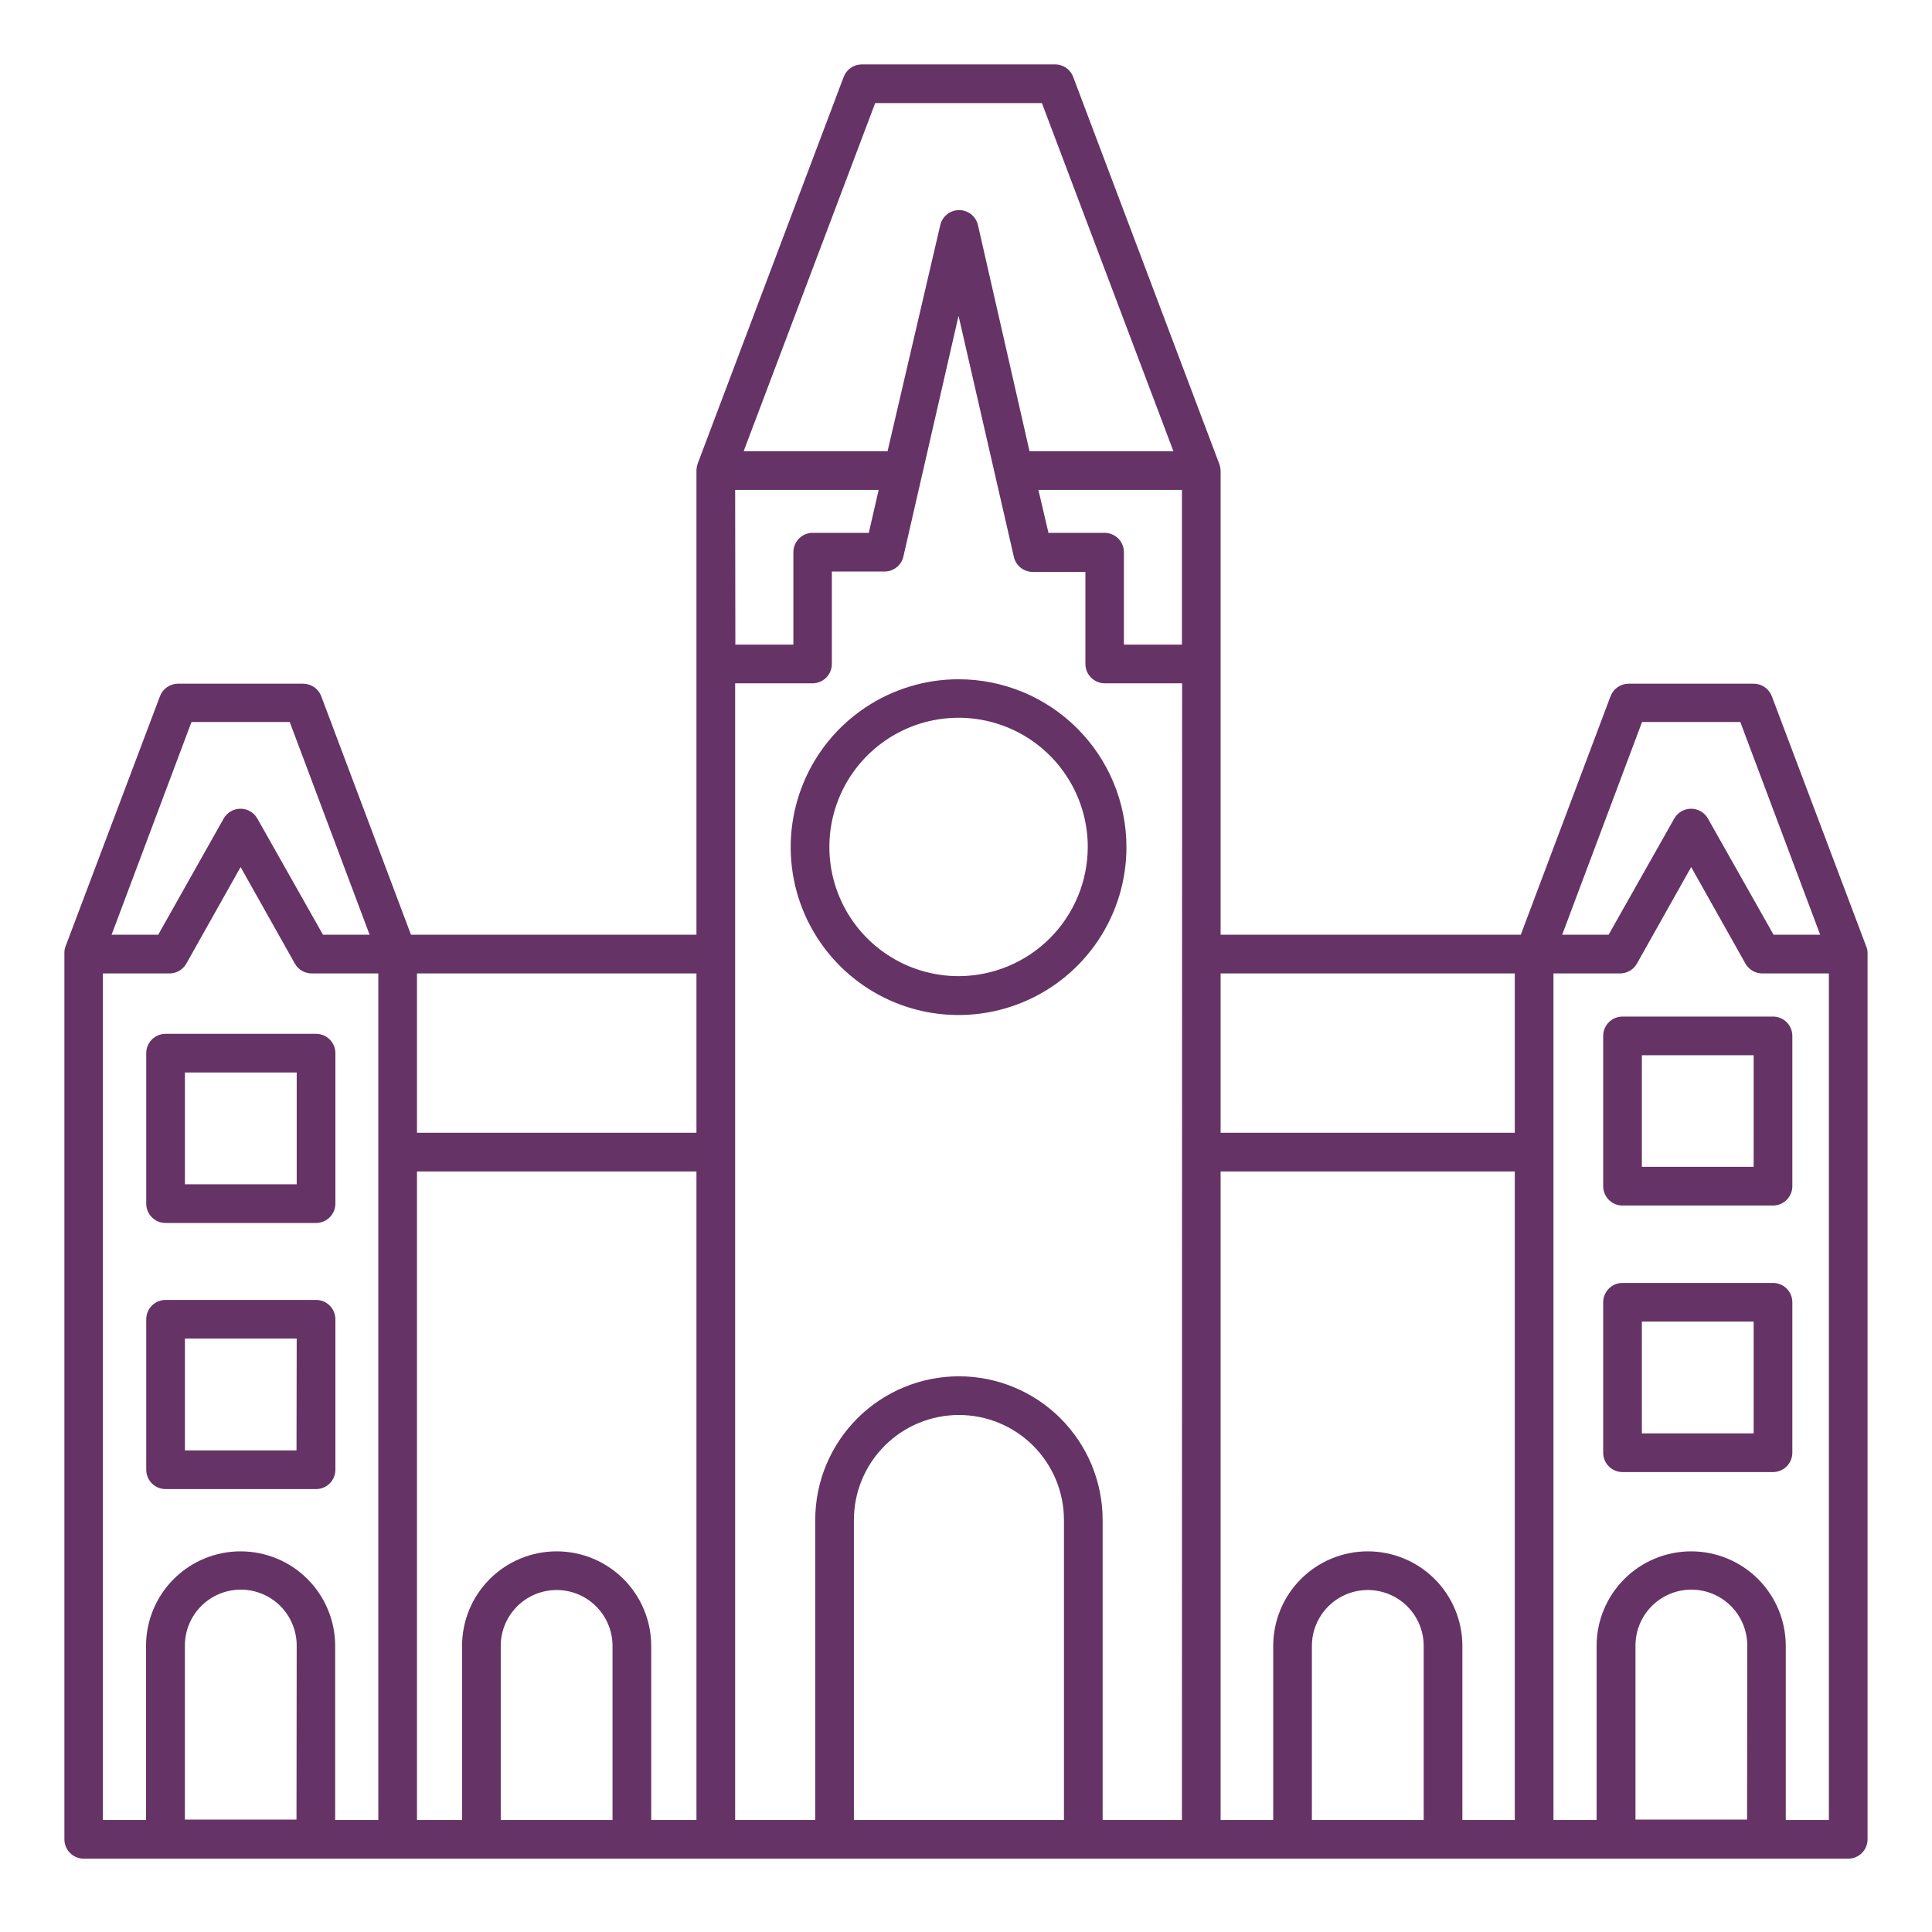 <svg width="150" height="150" viewBox="0 0 150 150" fill="none" xmlns="http://www.w3.org/2000/svg">
<path d="M74.423 52.738C71.844 52.738 69.324 53.503 67.18 54.936C65.036 56.369 63.365 58.405 62.379 60.788C61.393 63.17 61.136 65.792 61.64 68.321C62.144 70.85 63.387 73.172 65.212 74.994C67.036 76.817 69.36 78.057 71.889 78.558C74.419 79.059 77.04 78.799 79.421 77.81C81.803 76.821 83.837 75.148 85.268 73.003C86.698 70.858 87.46 68.336 87.457 65.757C87.453 62.303 86.078 58.992 83.634 56.551C81.19 54.109 77.877 52.738 74.423 52.738ZM74.423 75.788C72.439 75.788 70.5 75.2 68.85 74.098C67.2 72.996 65.915 71.429 65.156 69.596C64.396 67.763 64.198 65.746 64.585 63.8C64.972 61.855 65.927 60.067 67.33 58.664C68.733 57.262 70.52 56.306 72.466 55.919C74.412 55.532 76.429 55.731 78.261 56.49C80.094 57.249 81.661 58.535 82.763 60.185C83.865 61.834 84.454 63.773 84.454 65.757C84.45 68.417 83.392 70.966 81.511 72.846C79.631 74.726 77.082 75.784 74.423 75.788Z" fill="#663366"/>
<path d="M144.892 73.475L137.564 54.058C137.457 53.771 137.264 53.523 137.012 53.349C136.759 53.174 136.46 53.081 136.153 53.082H126.452C126.145 53.081 125.846 53.174 125.593 53.349C125.341 53.523 125.148 53.771 125.041 54.058L118.073 72.574H94.768V36.534C94.761 36.371 94.731 36.209 94.678 36.054L83.34 6.021C83.24 5.725 83.051 5.468 82.798 5.285C82.545 5.102 82.241 5.002 81.929 5H66.912C66.606 4.999 66.306 5.092 66.053 5.267C65.801 5.441 65.608 5.689 65.501 5.976L54.163 36.009C54.111 36.164 54.08 36.326 54.073 36.489V72.574H31.909L24.942 54.058C24.834 53.771 24.642 53.523 24.389 53.349C24.137 53.174 23.837 53.081 23.53 53.082H13.83C13.523 53.081 13.223 53.174 12.971 53.349C12.718 53.523 12.525 53.771 12.418 54.058L5.09 73.475C5.03 73.628 5 73.791 5 73.955V142.805C5 143.203 5.158 143.585 5.44 143.867C5.721 144.149 6.103 144.307 6.502 144.307H143.496C143.894 144.307 144.276 144.149 144.558 143.867C144.839 143.585 144.997 143.203 144.997 142.805V74.075C145.01 73.87 144.974 73.664 144.892 73.475ZM14.866 56.056H22.494L28.696 72.574H25.077L19.986 63.564C19.857 63.329 19.666 63.133 19.435 62.997C19.204 62.861 18.941 62.789 18.672 62.789C18.404 62.789 18.141 62.861 17.91 62.997C17.679 63.133 17.488 63.329 17.358 63.564L12.283 72.574H8.664L14.866 56.056ZM23.02 141.273H14.355V127.759C14.355 126.608 14.812 125.504 15.626 124.69C16.44 123.876 17.544 123.419 18.695 123.419C19.846 123.419 20.95 123.876 21.764 124.69C22.577 125.504 23.035 126.608 23.035 127.759L23.02 141.273ZM29.372 89.452V141.303H26.023V127.789C26.023 125.841 25.249 123.974 23.872 122.596C22.495 121.219 20.627 120.446 18.68 120.446C16.732 120.446 14.865 121.219 13.488 122.596C12.111 123.974 11.337 125.841 11.337 127.789V141.303H7.988V75.577H13.154C13.418 75.578 13.679 75.509 13.908 75.377C14.137 75.245 14.328 75.055 14.46 74.826L18.68 67.318L22.899 74.826C23.032 75.055 23.222 75.245 23.452 75.377C23.681 75.509 23.941 75.578 24.206 75.577H29.372V89.452ZM47.556 141.303H38.877V127.789C38.877 126.638 39.334 125.534 40.148 124.72C40.962 123.906 42.066 123.449 43.217 123.449C44.368 123.449 45.471 123.906 46.285 124.72C47.099 125.534 47.556 126.638 47.556 127.789V141.303ZM54.073 141.303H50.56V127.789C50.56 125.841 49.786 123.974 48.409 122.596C47.032 121.219 45.164 120.446 43.217 120.446C41.269 120.446 39.401 121.219 38.024 122.596C36.647 123.974 35.874 125.841 35.874 127.789V141.303H32.375V90.954H54.073V141.303ZM54.073 87.95H32.375V75.577H54.073V87.95ZM67.949 8.003H80.893L91.104 35.033H79.932L75.922 17.449C75.841 17.124 75.653 16.836 75.389 16.63C75.126 16.424 74.8 16.312 74.466 16.312C74.131 16.312 73.806 16.424 73.542 16.63C73.278 16.836 73.09 17.124 73.009 17.449L68.91 35.033H57.737L67.949 8.003ZM57.077 38.036H68.219L67.453 41.37H63.098C62.7 41.37 62.318 41.528 62.036 41.809C61.755 42.091 61.597 42.473 61.597 42.871V50.049H57.092L57.077 38.036ZM82.605 141.303H66.297V118.013C66.297 115.851 67.156 113.777 68.685 112.247C70.214 110.718 72.288 109.859 74.451 109.859C76.613 109.859 78.687 110.718 80.216 112.247C81.745 113.777 82.605 115.851 82.605 118.013V141.303ZM91.764 141.303H85.608V118.013C85.608 115.054 84.432 112.216 82.34 110.124C80.248 108.031 77.41 106.856 74.451 106.856C71.492 106.856 68.654 108.031 66.561 110.124C64.469 112.216 63.294 115.054 63.294 118.013V141.303H57.077V53.052H63.083C63.481 53.052 63.864 52.894 64.145 52.612C64.427 52.331 64.585 51.949 64.585 51.551V44.373H68.639C68.986 44.381 69.326 44.269 69.6 44.056C69.873 43.842 70.065 43.54 70.141 43.202L74.421 24.521L78.715 43.232C78.792 43.57 78.983 43.872 79.257 44.086C79.531 44.299 79.87 44.411 80.217 44.403H84.271V51.551C84.271 51.949 84.43 52.331 84.711 52.612C84.993 52.894 85.375 53.052 85.773 53.052H91.779L91.764 141.303ZM91.764 50.049H87.26V42.871C87.26 42.473 87.101 42.091 86.82 41.809C86.538 41.528 86.156 41.37 85.758 41.37H81.403L80.622 38.036H91.764V50.049ZM110.535 141.303H101.855V127.789C101.855 126.638 102.313 125.534 103.127 124.72C103.94 123.906 105.044 123.449 106.195 123.449C107.346 123.449 108.45 123.906 109.264 124.72C110.078 125.534 110.535 126.638 110.535 127.789V141.303ZM117.608 141.303H113.538V127.789C113.538 125.841 112.765 123.974 111.387 122.596C110.01 121.219 108.143 120.446 106.195 120.446C104.248 120.446 102.38 121.219 101.003 122.596C99.626 123.974 98.852 125.841 98.852 127.789V141.303H94.768V90.954H117.608V141.303ZM117.608 87.95H94.768V75.577H117.608V87.95ZM127.488 56.056H135.117L141.318 72.574H137.7L132.609 63.564C132.479 63.329 132.289 63.133 132.058 62.997C131.827 62.861 131.563 62.789 131.295 62.789C131.027 62.789 130.763 62.861 130.532 62.997C130.301 63.133 130.111 63.329 129.981 63.564L124.891 72.574H121.287L127.488 56.056ZM135.642 141.273H126.978V127.759C126.978 126.608 127.435 125.504 128.249 124.69C129.063 123.876 130.167 123.419 131.318 123.419C132.469 123.419 133.572 123.876 134.386 124.69C135.2 125.504 135.657 126.608 135.657 127.759L135.642 141.273ZM141.994 141.213V141.303H138.646V127.789C138.646 125.841 137.872 123.974 136.495 122.596C135.118 121.219 133.25 120.446 131.303 120.446C129.355 120.446 127.487 121.219 126.11 122.596C124.733 123.974 123.96 125.841 123.96 127.789V141.303H120.611V75.577H125.777C126.041 75.578 126.301 75.509 126.531 75.377C126.76 75.245 126.951 75.055 127.083 74.826L131.303 67.318L135.522 74.826C135.654 75.055 135.845 75.245 136.074 75.377C136.304 75.509 136.564 75.578 136.829 75.577H141.994V141.213Z" fill="#663366"/>
<path d="M24.523 100.926H12.855C12.457 100.926 12.075 101.084 11.793 101.366C11.512 101.647 11.354 102.029 11.354 102.427V114.11C11.354 114.508 11.512 114.89 11.793 115.172C12.075 115.454 12.457 115.612 12.855 115.612H24.538C24.936 115.612 25.318 115.454 25.6 115.172C25.881 114.89 26.04 114.508 26.04 114.11V102.427C26.04 102.229 26 102.033 25.924 101.849C25.847 101.666 25.735 101.5 25.594 101.36C25.453 101.221 25.286 101.11 25.102 101.036C24.918 100.961 24.721 100.924 24.523 100.926ZM23.021 112.609H14.357V103.929H23.036L23.021 112.609Z" fill="#663366"/>
<path d="M11.354 81.767V93.45C11.354 93.848 11.512 94.23 11.793 94.512C12.075 94.793 12.457 94.952 12.855 94.952H24.538C24.936 94.952 25.318 94.793 25.6 94.512C25.881 94.23 26.04 93.848 26.04 93.45V81.767C26.04 81.369 25.881 80.987 25.6 80.705C25.318 80.424 24.936 80.266 24.538 80.266H12.855C12.457 80.266 12.075 80.424 11.793 80.705C11.512 80.987 11.354 81.369 11.354 81.767ZM14.357 83.269H23.036V91.948H14.357V83.269Z" fill="#663366"/>
<path d="M137.655 99.606H125.972C125.574 99.606 125.192 99.764 124.911 100.045C124.629 100.327 124.471 100.709 124.471 101.107V112.79C124.471 113.188 124.629 113.57 124.911 113.852C125.192 114.133 125.574 114.291 125.972 114.291H137.655C138.053 114.291 138.435 114.133 138.717 113.852C138.998 113.57 139.157 113.188 139.157 112.79V101.107C139.157 100.709 138.998 100.327 138.717 100.045C138.435 99.764 138.053 99.606 137.655 99.606ZM136.153 111.288H127.474V102.609H136.153V111.288Z" fill="#663366"/>
<path d="M124.471 80.427V92.095C124.471 92.493 124.629 92.875 124.911 93.157C125.192 93.439 125.574 93.597 125.972 93.597H137.655C138.053 93.597 138.435 93.439 138.717 93.157C138.998 92.875 139.157 92.493 139.157 92.095V80.427C139.157 80.029 138.998 79.647 138.717 79.366C138.435 79.084 138.053 78.926 137.655 78.926H125.972C125.574 78.926 125.192 79.084 124.911 79.366C124.629 79.647 124.471 80.029 124.471 80.427ZM127.474 81.929H136.153V90.594H127.474V81.929Z" fill="#663366"/>
</svg>
